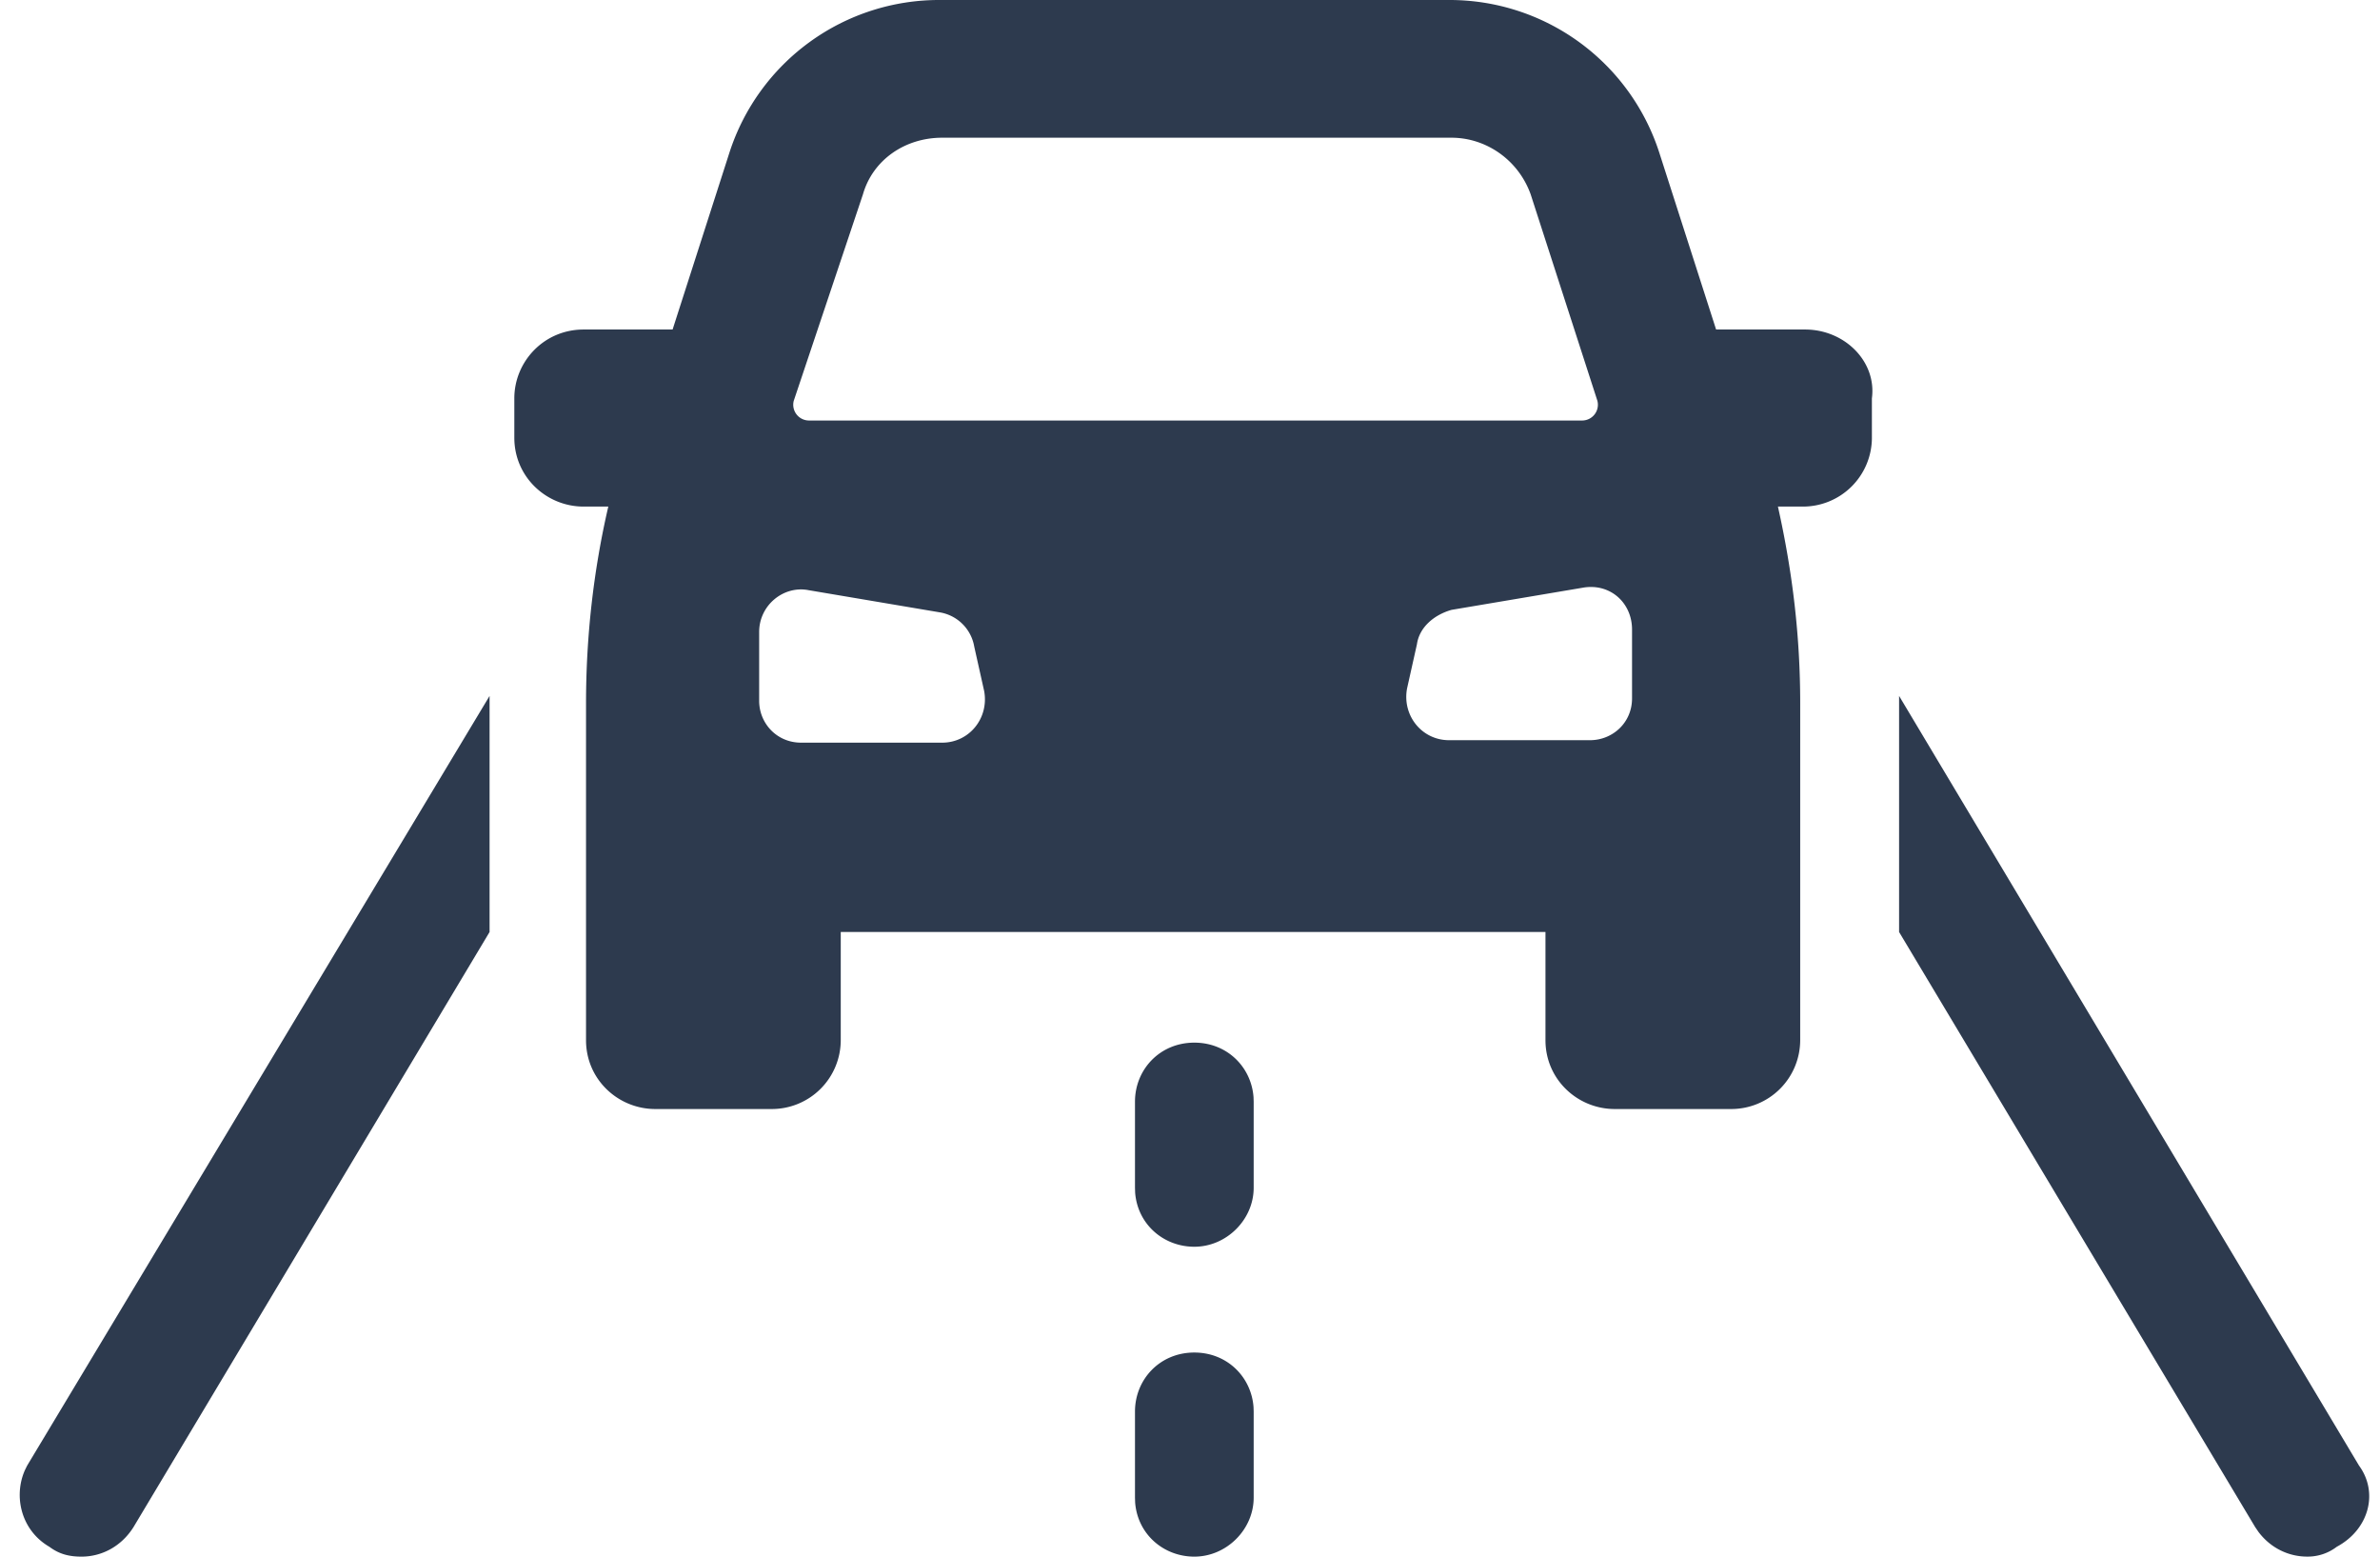 <svg xmlns="http://www.w3.org/2000/svg" width="78" height="51" viewBox="0 0 78 51">
    <path fill="#2D3A4E" fill-rule="nonzero" d="M39.142 44.313c1.08 0 1.867.804 1.94 1.785l.005.148v2.82c0 1.048-.892 1.934-1.945 1.934-1.003 0-1.86-.73-1.94-1.775l-.005-.159v-2.82c0-1.047.81-1.933 1.945-1.933zM16.045 22.8v7.735L4.375 50.033c-.406.645-1.054.967-1.702.967-.405 0-.73-.08-1.054-.322-.921-.535-1.188-1.647-.8-2.517l.07-.142 15.156-25.218zm46.194 0l15.074 25.218c.648.886.324 2.095-.73 2.659a1.564 1.564 0 0 1-.972.322c-.594 0-1.189-.27-1.596-.812l-.106-.155-11.67-19.497V22.8zM39.142 34.16c1.08 0 1.867.804 1.94 1.785l.005.149v2.82c0 1.047-.892 1.933-1.945 1.933-1.003 0-1.86-.73-1.94-1.774l-.005-.16v-2.82c0-1.047.81-1.933 1.945-1.933zM47.489 0a7.22 7.22 0 0 1 6.889 4.995l1.864 5.801h2.917c1.297 0 2.35 1.048 2.189 2.256v1.29a2.259 2.259 0 0 1-2.27 2.255h-.81c.486 2.176.73 4.27.73 6.446V34.08a2.259 2.259 0 0 1-2.27 2.255H52.92c-1.216 0-2.27-.966-2.27-2.255v-3.545H27.554v3.545a2.259 2.259 0 0 1-2.27 2.255h-3.808c-1.216 0-2.27-.966-2.27-2.255V23.043c0-2.176.244-4.351.73-6.446h-.81c-1.216 0-2.27-.967-2.27-2.256v-1.289c0-1.208.973-2.256 2.27-2.256h2.917l1.864-5.8A7.22 7.22 0 0 1 30.795 0zM26.5 19.336c-.81-.16-1.62.484-1.62 1.37v2.256c0 .725.567 1.37 1.377 1.37h4.62c.891 0 1.54-.806 1.377-1.692l-.324-1.45a1.373 1.373 0 0 0-1.134-1.128zm26.987 1.29c0-.887-.729-1.531-1.62-1.37l-4.296.725c-.567.161-1.053.564-1.134 1.128l-.324 1.45c-.163.886.486 1.692 1.377 1.692h4.62c.73 0 1.377-.564 1.377-1.37zM47.57 4.512H30.876c-1.216 0-2.27.725-2.594 1.853l-2.269 6.768a.517.517 0 0 0 .486.644h25.367a.517.517 0 0 0 .486-.644l-2.188-6.768c-.406-1.128-1.46-1.853-2.594-1.853z"/>
</svg>
